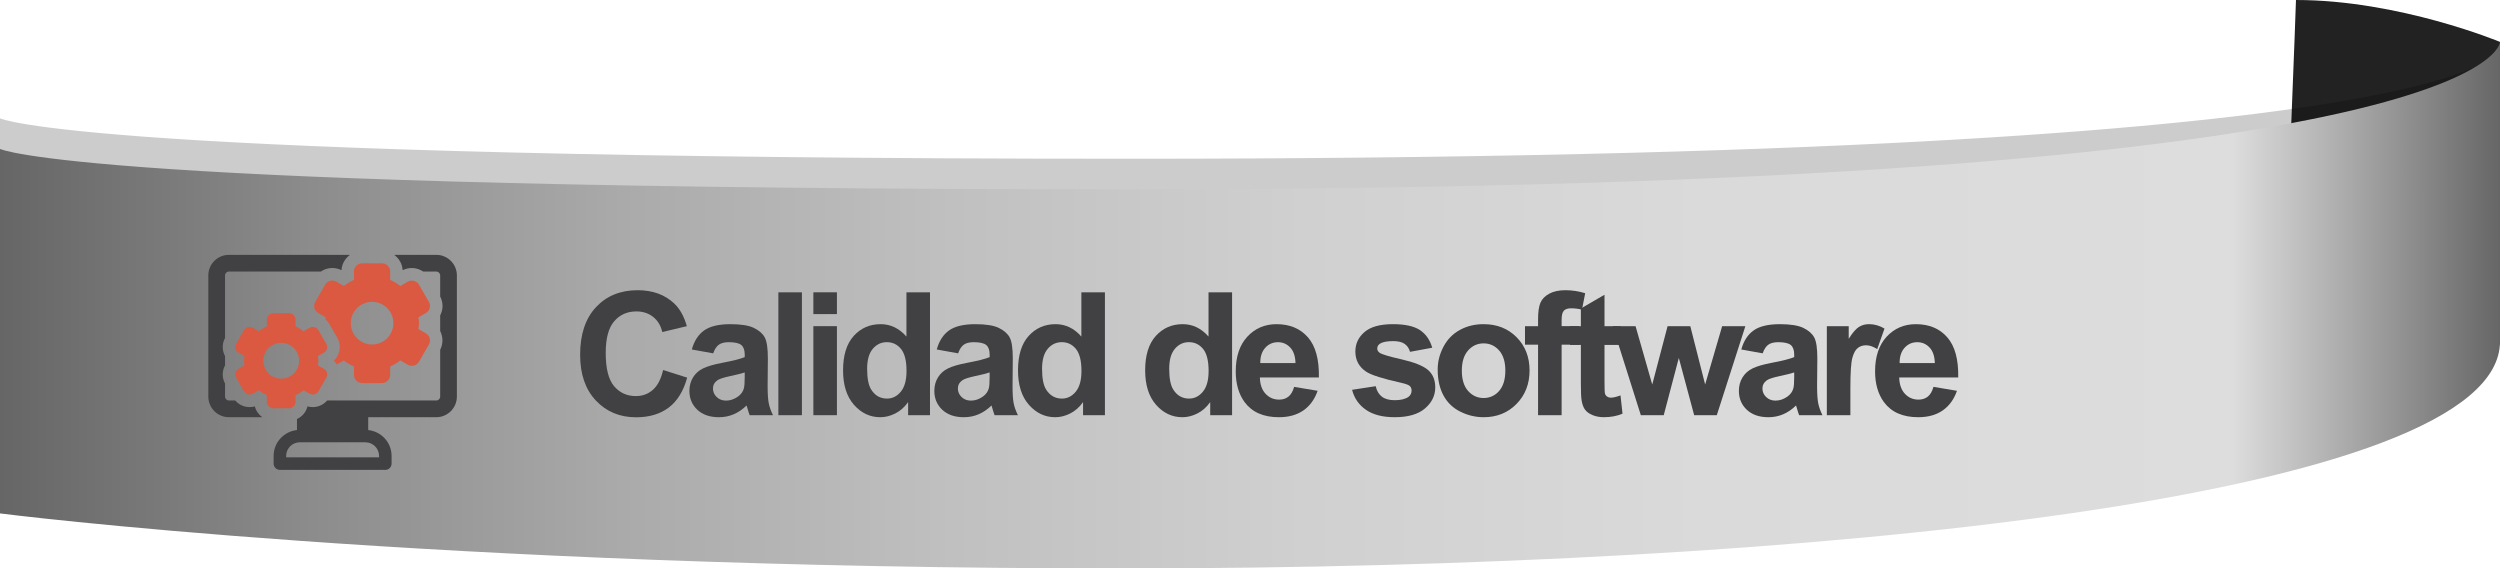 <?xml version="1.0" encoding="utf-8"?>
<!-- Generator: Adobe Illustrator 17.0.0, SVG Export Plug-In . SVG Version: 6.00 Build 0)  -->
<!DOCTYPE svg PUBLIC "-//W3C//DTD SVG 1.1//EN" "http://www.w3.org/Graphics/SVG/1.1/DTD/svg11.dtd">
<svg version="1.1" id="Capa_1" xmlns:x="http://ns.adobe.com/Extensibility/1.0/" xmlns:i="http://ns.adobe.com/AdobeIllustrator/10.0/" xmlns:graph="http://ns.adobe.com/Graphs/1.0/"
	 xmlns="http://www.w3.org/2000/svg" xmlns:xlink="http://www.w3.org/1999/xlink" x="0px" y="0px" width="233px" height="52.979px"
	 viewBox="0 0 233 52.979" enable-background="new 0 0 233 52.979" xml:space="preserve">
<g>
	<path fill="#222222" d="M233,3.906c0,0-9.388-3.906-19.015-3.906c0,0-0.698,20.45-1.931,43.856c0,0,20.945-9.177,20.945-12.026
		C233,28.98,233,3.906,233,3.906z"/>
	<path opacity="0.2" d="M0,45.001c0,0,39.977,5.129,104.645,5.129C169.311,50.13,233,43.449,233,28.98c0-14.469,0-24.504,0-24.504
		s0,10.32-127.689,10.32C7.311,14.797,0,11.029,0,11.029V45.001z"/>
	<linearGradient id="SVGID_1_" gradientUnits="userSpaceOnUse" x1="0" y1="28.443" x2="233" y2="28.443">
		<stop  offset="0" style="stop-color:#666666"/>
		<stop  offset="0.007" style="stop-color:#686868"/>
		<stop  offset="0.125" style="stop-color:#8C8C8C"/>
		<stop  offset="0.249" style="stop-color:#AAAAAA"/>
		<stop  offset="0.381" style="stop-color:#C0C0C0"/>
		<stop  offset="0.522" style="stop-color:#D0D0D0"/>
		<stop  offset="0.681" style="stop-color:#DADADA"/>
		<stop  offset="0.893" style="stop-color:#DDDDDD"/>
		<stop  offset="1" style="stop-color:#666666"/>
	</linearGradient>
	<path fill="url(#SVGID_1_)" d="M0,47.85c0,0,39.977,5.129,104.645,5.129C169.311,52.979,233,46.299,233,31.83
		c0-14.469,0-27.924,0-27.924s0,13.74-127.689,13.74C7.311,17.646,0,13.879,0,13.879V47.85z"/>
</g>
<g>
	<g>
		<path fill="#414042" d="M61.803,34.485l2.242,0.711c-0.344,1.25-0.916,2.179-1.715,2.785c-0.8,0.607-1.814,0.91-3.043,0.91
			c-1.521,0-2.771-0.52-3.75-1.559c-0.979-1.039-1.469-2.459-1.469-4.262c0-1.906,0.492-3.387,1.477-4.441s2.278-1.582,3.883-1.582
			c1.401,0,2.539,0.414,3.414,1.242c0.521,0.49,0.911,1.193,1.172,2.109l-2.289,0.547c-0.136-0.594-0.418-1.063-0.848-1.406
			s-0.952-0.516-1.566-0.516c-0.849,0-1.538,0.305-2.066,0.914c-0.529,0.609-0.793,1.597-0.793,2.961
			c0,1.448,0.26,2.479,0.781,3.094c0.521,0.615,1.198,0.922,2.031,0.922c0.614,0,1.143-0.195,1.586-0.586
			C61.292,35.938,61.61,35.324,61.803,34.485z"/>
		<path fill="#414042" d="M66.47,32.931l-1.992-0.359c0.224-0.802,0.609-1.396,1.156-1.781c0.547-0.385,1.359-0.578,2.438-0.578
			c0.979,0,1.708,0.116,2.188,0.348c0.479,0.232,0.816,0.526,1.012,0.883c0.195,0.357,0.293,1.012,0.293,1.965l-0.023,2.563
			c0,0.729,0.035,1.267,0.105,1.613c0.07,0.347,0.202,0.718,0.395,1.113h-2.172c-0.058-0.146-0.128-0.362-0.211-0.648
			c-0.037-0.13-0.063-0.216-0.078-0.258c-0.375,0.365-0.776,0.638-1.203,0.82c-0.427,0.182-0.883,0.273-1.367,0.273
			c-0.854,0-1.527-0.231-2.02-0.695c-0.492-0.463-0.738-1.049-0.738-1.758c0-0.469,0.112-0.887,0.336-1.254
			c0.224-0.367,0.538-0.648,0.941-0.844c0.403-0.195,0.985-0.366,1.746-0.512c1.026-0.192,1.737-0.372,2.133-0.539v-0.219
			c0-0.422-0.104-0.723-0.313-0.902c-0.208-0.18-0.602-0.27-1.18-0.27c-0.391,0-0.695,0.077-0.914,0.23
			C66.783,32.276,66.605,32.545,66.47,32.931z M69.408,34.712c-0.281,0.094-0.727,0.206-1.336,0.336
			c-0.609,0.13-1.008,0.258-1.195,0.383c-0.287,0.203-0.43,0.461-0.43,0.773c0,0.308,0.114,0.573,0.344,0.797
			c0.229,0.224,0.521,0.336,0.875,0.336c0.396,0,0.773-0.13,1.133-0.391c0.266-0.198,0.44-0.44,0.523-0.727
			c0.057-0.188,0.086-0.544,0.086-1.07V34.712z"/>
		<path fill="#414042" d="M72.544,38.696V27.243h2.195v11.453H72.544z"/>
		<path fill="#414042" d="M75.806,29.274v-2.031h2.195v2.031H75.806z M75.806,38.696v-8.297h2.195v8.297H75.806z"/>
		<path fill="#414042" d="M86.676,38.696h-2.039v-1.219c-0.339,0.474-0.738,0.827-1.199,1.059s-0.926,0.348-1.395,0.348
			c-0.953,0-1.77-0.384-2.449-1.152c-0.68-0.768-1.02-1.84-1.02-3.215c0-1.406,0.331-2.475,0.992-3.207
			c0.661-0.731,1.497-1.098,2.508-1.098c0.927,0,1.729,0.386,2.406,1.156v-4.125h2.195V38.696z M80.817,34.368
			c0,0.886,0.122,1.526,0.367,1.922c0.354,0.573,0.849,0.859,1.484,0.859c0.505,0,0.935-0.215,1.289-0.645
			c0.354-0.43,0.531-1.071,0.531-1.926c0-0.953-0.172-1.639-0.516-2.059c-0.344-0.419-0.784-0.629-1.32-0.629
			c-0.521,0-0.957,0.207-1.309,0.621S80.817,33.545,80.817,34.368z"/>
		<path fill="#414042" d="M89.297,32.931l-1.992-0.359c0.224-0.802,0.609-1.396,1.156-1.781c0.547-0.385,1.359-0.578,2.438-0.578
			c0.979,0,1.708,0.116,2.188,0.348c0.479,0.232,0.816,0.526,1.012,0.883c0.195,0.357,0.293,1.012,0.293,1.965l-0.023,2.563
			c0,0.729,0.035,1.267,0.105,1.613c0.07,0.347,0.202,0.718,0.395,1.113h-2.172c-0.058-0.146-0.128-0.362-0.211-0.648
			c-0.037-0.13-0.063-0.216-0.078-0.258c-0.375,0.365-0.776,0.638-1.203,0.82c-0.427,0.182-0.883,0.273-1.367,0.273
			c-0.854,0-1.527-0.231-2.02-0.695c-0.492-0.463-0.738-1.049-0.738-1.758c0-0.469,0.112-0.887,0.336-1.254
			c0.224-0.367,0.538-0.648,0.941-0.844c0.403-0.195,0.985-0.366,1.746-0.512c1.026-0.192,1.737-0.372,2.133-0.539v-0.219
			c0-0.422-0.104-0.723-0.313-0.902c-0.208-0.18-0.602-0.27-1.18-0.27c-0.391,0-0.695,0.077-0.914,0.23
			C89.609,32.276,89.432,32.545,89.297,32.931z M92.234,34.712c-0.281,0.094-0.727,0.206-1.336,0.336
			c-0.609,0.13-1.008,0.258-1.195,0.383c-0.287,0.203-0.43,0.461-0.43,0.773c0,0.308,0.114,0.573,0.344,0.797
			c0.229,0.224,0.521,0.336,0.875,0.336c0.396,0,0.773-0.13,1.133-0.391c0.266-0.198,0.44-0.44,0.523-0.727
			c0.057-0.188,0.086-0.544,0.086-1.07V34.712z"/>
		<path fill="#414042" d="M102.98,38.696h-2.039v-1.219c-0.339,0.474-0.738,0.827-1.199,1.059s-0.926,0.348-1.395,0.348
			c-0.953,0-1.77-0.384-2.449-1.152c-0.68-0.768-1.02-1.84-1.02-3.215c0-1.406,0.331-2.475,0.992-3.207
			c0.661-0.731,1.497-1.098,2.508-1.098c0.927,0,1.729,0.386,2.406,1.156v-4.125h2.195V38.696z M97.121,34.368
			c0,0.886,0.122,1.526,0.367,1.922c0.354,0.573,0.849,0.859,1.484,0.859c0.505,0,0.935-0.215,1.289-0.645
			c0.354-0.43,0.531-1.071,0.531-1.926c0-0.953-0.172-1.639-0.516-2.059c-0.344-0.419-0.784-0.629-1.32-0.629
			c-0.521,0-0.957,0.207-1.309,0.621S97.121,33.545,97.121,34.368z"/>
		<path fill="#414042" d="M114.831,38.696h-2.039v-1.219c-0.339,0.474-0.738,0.827-1.199,1.059s-0.926,0.348-1.395,0.348
			c-0.953,0-1.77-0.384-2.449-1.152c-0.68-0.768-1.02-1.84-1.02-3.215c0-1.406,0.331-2.475,0.992-3.207
			c0.661-0.731,1.497-1.098,2.508-1.098c0.927,0,1.729,0.386,2.406,1.156v-4.125h2.195V38.696z M108.971,34.368
			c0,0.886,0.122,1.526,0.367,1.922c0.354,0.573,0.849,0.859,1.484,0.859c0.505,0,0.935-0.215,1.289-0.645
			c0.354-0.43,0.531-1.071,0.531-1.926c0-0.953-0.172-1.639-0.516-2.059c-0.344-0.419-0.784-0.629-1.32-0.629
			c-0.521,0-0.957,0.207-1.309,0.621S108.971,33.545,108.971,34.368z"/>
		<path fill="#414042" d="M120.615,36.056l2.188,0.367c-0.281,0.802-0.725,1.413-1.332,1.832c-0.606,0.419-1.365,0.629-2.277,0.629
			c-1.442,0-2.51-0.471-3.203-1.414c-0.547-0.755-0.82-1.708-0.82-2.859c0-1.375,0.359-2.452,1.078-3.23
			c0.719-0.778,1.627-1.168,2.726-1.168c1.234,0,2.209,0.408,2.922,1.223c0.714,0.815,1.055,2.064,1.023,3.746h-5.5
			c0.016,0.651,0.193,1.158,0.531,1.52c0.339,0.362,0.761,0.543,1.266,0.543c0.344,0,0.633-0.094,0.867-0.281
			S120.496,36.473,120.615,36.056z M120.74,33.837c-0.016-0.635-0.18-1.118-0.492-1.449c-0.313-0.331-0.692-0.496-1.141-0.496
			c-0.479,0-0.875,0.175-1.188,0.523c-0.313,0.349-0.466,0.823-0.461,1.422H120.74z"/>
		<path fill="#414042" d="M126.014,36.329l2.203-0.336c0.094,0.427,0.283,0.751,0.57,0.973c0.285,0.222,0.688,0.332,1.203,0.332
			c0.566,0,0.994-0.104,1.281-0.313c0.191-0.146,0.289-0.341,0.289-0.586c0-0.167-0.053-0.305-0.156-0.414
			c-0.109-0.104-0.355-0.2-0.734-0.289c-1.771-0.391-2.895-0.747-3.367-1.07c-0.656-0.448-0.984-1.07-0.984-1.867
			c0-0.719,0.283-1.323,0.852-1.813c0.566-0.489,1.447-0.734,2.641-0.734c1.135,0,1.979,0.185,2.531,0.555
			c0.551,0.37,0.932,0.917,1.141,1.641l-2.07,0.383c-0.09-0.323-0.258-0.57-0.504-0.742c-0.248-0.172-0.602-0.258-1.059-0.258
			c-0.578,0-0.992,0.081-1.242,0.242c-0.168,0.115-0.25,0.263-0.25,0.445c0,0.156,0.072,0.289,0.219,0.398
			c0.197,0.146,0.881,0.352,2.051,0.617c1.168,0.266,1.984,0.591,2.449,0.977c0.457,0.391,0.688,0.935,0.688,1.633
			c0,0.761-0.318,1.414-0.953,1.961c-0.637,0.547-1.576,0.82-2.82,0.82c-1.131,0-2.025-0.229-2.684-0.688
			C126.646,37.738,126.217,37.116,126.014,36.329z"/>
		<path fill="#414042" d="M133.993,34.431c0-0.729,0.18-1.435,0.539-2.117c0.359-0.682,0.868-1.203,1.527-1.563
			s1.395-0.539,2.207-0.539c1.255,0,2.284,0.408,3.086,1.223c0.802,0.815,1.203,1.845,1.203,3.09c0,1.255-0.405,2.296-1.215,3.121
			c-0.81,0.826-1.829,1.238-3.059,1.238c-0.761,0-1.485-0.172-2.176-0.516s-1.215-0.848-1.574-1.512S133.993,35.384,133.993,34.431z
			 M136.243,34.548c0,0.823,0.195,1.453,0.586,1.891s0.872,0.656,1.445,0.656s1.054-0.219,1.441-0.656s0.582-1.073,0.582-1.906
			c0-0.813-0.194-1.438-0.582-1.875s-0.868-0.656-1.441-0.656s-1.055,0.219-1.445,0.656S136.243,33.725,136.243,34.548z"/>
		<path fill="#414042" d="M142.129,30.399h1.219v-0.625c0-0.698,0.074-1.219,0.223-1.563s0.422-0.624,0.82-0.84
			c0.398-0.216,0.902-0.324,1.512-0.324c0.625,0,1.237,0.094,1.836,0.281l-0.297,1.531c-0.349-0.083-0.685-0.125-1.008-0.125
			c-0.317,0-0.545,0.074-0.684,0.223c-0.138,0.148-0.207,0.434-0.207,0.855v0.586h1.641v1.727h-1.641v6.57h-2.195v-6.57h-1.219
			V30.399z"/>
		<path fill="#414042" d="M151.039,30.399v1.75h-1.5v3.344c0,0.677,0.014,1.072,0.043,1.184c0.028,0.112,0.094,0.205,0.195,0.277
			c0.102,0.073,0.225,0.109,0.371,0.109c0.203,0,0.497-0.07,0.883-0.211l0.188,1.703c-0.511,0.219-1.089,0.328-1.734,0.328
			c-0.396,0-0.753-0.066-1.07-0.199c-0.318-0.133-0.551-0.305-0.699-0.516s-0.252-0.496-0.309-0.855
			c-0.047-0.255-0.07-0.771-0.07-1.547v-3.617h-1.008v-1.75h1.008v-1.648l2.203-1.281v2.93H151.039z"/>
		<path fill="#414042" d="M152.926,38.696l-2.625-8.297h2.133l1.555,5.438l1.43-5.438h2.117l1.383,5.438l1.586-5.438h2.164
			l-2.664,8.297h-2.109l-1.43-5.336l-1.406,5.336H152.926z"/>
		<path fill="#414042" d="M164.281,32.931l-1.992-0.359c0.223-0.802,0.609-1.396,1.156-1.781c0.547-0.385,1.359-0.578,2.438-0.578
			c0.979,0,1.707,0.116,2.188,0.348c0.479,0.232,0.816,0.526,1.012,0.883c0.195,0.357,0.293,1.012,0.293,1.965l-0.023,2.563
			c0,0.729,0.035,1.267,0.105,1.613c0.07,0.347,0.201,0.718,0.395,1.113h-2.172c-0.059-0.146-0.129-0.362-0.211-0.648
			c-0.037-0.13-0.063-0.216-0.078-0.258c-0.375,0.365-0.777,0.638-1.203,0.82c-0.428,0.182-0.883,0.273-1.367,0.273
			c-0.855,0-1.527-0.231-2.02-0.695c-0.492-0.463-0.738-1.049-0.738-1.758c0-0.469,0.111-0.887,0.336-1.254
			c0.223-0.367,0.537-0.648,0.941-0.844c0.402-0.195,0.984-0.366,1.746-0.512c1.025-0.192,1.736-0.372,2.133-0.539v-0.219
			c0-0.422-0.105-0.723-0.313-0.902c-0.209-0.18-0.602-0.27-1.18-0.27c-0.391,0-0.695,0.077-0.914,0.23
			C164.594,32.276,164.416,32.545,164.281,32.931z M167.219,34.712c-0.281,0.094-0.727,0.206-1.336,0.336
			c-0.609,0.13-1.008,0.258-1.195,0.383c-0.287,0.203-0.43,0.461-0.43,0.773c0,0.308,0.113,0.573,0.344,0.797
			c0.229,0.224,0.52,0.336,0.875,0.336c0.395,0,0.773-0.13,1.133-0.391c0.266-0.198,0.439-0.44,0.523-0.727
			c0.057-0.188,0.086-0.544,0.086-1.07V34.712z"/>
		<path fill="#414042" d="M172.456,38.696h-2.195v-8.297h2.039v1.18c0.349-0.557,0.663-0.924,0.941-1.102
			c0.278-0.177,0.595-0.266,0.949-0.266c0.5,0,0.981,0.138,1.445,0.414l-0.68,1.914c-0.37-0.239-0.714-0.359-1.031-0.359
			c-0.308,0-0.567,0.085-0.781,0.254c-0.214,0.169-0.382,0.476-0.504,0.918c-0.122,0.443-0.184,1.37-0.184,2.781V38.696z"/>
		<path fill="#414042" d="M180.201,36.056l2.188,0.367c-0.281,0.802-0.725,1.413-1.332,1.832c-0.606,0.419-1.365,0.629-2.277,0.629
			c-1.442,0-2.51-0.471-3.203-1.414c-0.547-0.755-0.82-1.708-0.82-2.859c0-1.375,0.359-2.452,1.078-3.23
			c0.719-0.778,1.628-1.168,2.727-1.168c1.234,0,2.209,0.408,2.922,1.223c0.714,0.815,1.055,2.064,1.023,3.746h-5.5
			c0.016,0.651,0.193,1.158,0.531,1.52c0.339,0.362,0.761,0.543,1.266,0.543c0.344,0,0.633-0.094,0.867-0.281
			S180.082,36.473,180.201,36.056z M180.326,33.837c-0.016-0.635-0.18-1.118-0.492-1.449c-0.313-0.331-0.692-0.496-1.141-0.496
			c-0.479,0-0.875,0.175-1.188,0.523c-0.313,0.349-0.466,0.823-0.461,1.422H180.326z"/>
	</g>
</g>
<g>
	<path fill="#DB5940" d="M24.539,33.621c0-0.922,0.747-1.668,1.667-1.668c0.923,0,1.671,0.746,1.671,1.668
		c0,0.92-0.748,1.668-1.671,1.668C25.286,35.289,24.539,34.541,24.539,33.621 M25.473,29.191c-0.335,0-0.604,0.271-0.604,0.605
		v0.623c-0.274,0.113-0.521,0.271-0.752,0.448l-0.552-0.319c-0.093-0.055-0.195-0.081-0.302-0.081c-0.052,0-0.105,0.007-0.157,0.021
		c-0.155,0.041-0.286,0.143-0.368,0.281l-0.734,1.273c-0.166,0.289-0.068,0.66,0.221,0.826l0.555,0.322
		c-0.015,0.142-0.041,0.283-0.041,0.43c0,0.149,0.026,0.289,0.041,0.432l-0.555,0.32c-0.289,0.166-0.387,0.537-0.221,0.826
		l0.734,1.273c0.082,0.139,0.213,0.24,0.368,0.284c0.05,0.011,0.104,0.019,0.155,0.019c0.107,0,0.209-0.028,0.304-0.081l0.55-0.319
		c0.232,0.178,0.48,0.334,0.754,0.448v0.625c0,0.332,0.269,0.604,0.604,0.604h1.47c0.334,0,0.605-0.271,0.605-0.604v-0.625
		c0.272-0.114,0.517-0.271,0.751-0.446l0.551,0.317c0.093,0.054,0.196,0.081,0.303,0.081c0.053,0,0.104-0.008,0.154-0.019
		c0.155-0.044,0.289-0.146,0.367-0.284l0.738-1.273c0.167-0.288,0.066-0.658-0.222-0.826l-0.557-0.32
		c0.018-0.143,0.044-0.282,0.044-0.432c0-0.146-0.025-0.288-0.044-0.43l0.557-0.322c0.138-0.08,0.239-0.213,0.282-0.367
		c0.041-0.155,0.017-0.32-0.061-0.459l-0.738-1.273c-0.109-0.193-0.313-0.302-0.522-0.302c-0.104,0-0.207,0.025-0.302,0.082
		l-0.551,0.318c-0.233-0.177-0.48-0.335-0.751-0.448v-0.623c0-0.334-0.271-0.605-0.605-0.605H25.473z"/>
	<path fill="#414042" d="M23.751,37.875c-0.158,0.045-0.323,0.068-0.49,0.068c-0.155,0-0.311-0.021-0.465-0.06
		c-0.344-0.096-0.646-0.288-0.876-0.558h-0.585c-0.2,0-0.362-0.163-0.362-0.362v-1.217c-0.297-0.545-0.278-1.183,0-1.695v-0.859
		c-0.275-0.512-0.296-1.146,0-1.694V25.67c0-0.199,0.162-0.363,0.362-0.363h8.567c0.172-0.113,0.358-0.208,0.566-0.263
		c0.162-0.044,0.33-0.066,0.5-0.066c0.3,0,0.594,0.07,0.857,0.202c0.037-0.588,0.344-1.1,0.791-1.429H21.335
		c-1.059,0-1.919,0.86-1.919,1.919v11.293c0,1.06,0.86,1.92,1.919,1.92h3.106C24.105,38.641,23.854,38.289,23.751,37.875"/>
	<path fill="#414042" d="M40.661,23.751h-3.922c0.448,0.329,0.755,0.841,0.789,1.43c0.267-0.133,0.561-0.203,0.86-0.203
		c0.381,0,0.745,0.125,1.055,0.33h1.218c0.202,0,0.364,0.163,0.364,0.362v1.963c0.22,0.43,0.278,0.916,0.153,1.376
		c-0.037,0.137-0.091,0.265-0.153,0.387v1.456c0.272,0.535,0.291,1.186,0,1.754v4.357c0,0.199-0.162,0.363-0.364,0.363H30.494
		c-0.23,0.264-0.537,0.463-0.879,0.557c-0.151,0.041-0.307,0.06-0.463,0.06c-0.167,0-0.332-0.023-0.49-0.068
		c-0.021,0.08-0.047,0.154-0.077,0.229c-0.169,0.421-0.495,0.76-0.906,0.949v1.028c-1.221,0.132-2.177,1.157-2.177,2.412v0.714
		c0,0.324,0.263,0.586,0.584,0.586h9.829c0.321,0,0.581-0.262,0.581-0.586v-0.714c0-1.255-0.956-2.28-2.178-2.412v-1.198h6.345
		c1.056,0,1.918-0.86,1.918-1.92V25.67C42.581,24.611,41.719,23.751,40.661,23.751 M35.329,42.493v0.132h-8.661v-0.132
		c0-0.7,0.57-1.271,1.272-1.271h6.117C34.759,41.223,35.329,41.793,35.329,42.493"/>
	<path fill="#DB5940" d="M33.753,24.539c-0.422,0-0.764,0.342-0.764,0.762v0.785c-0.343,0.145-0.654,0.341-0.946,0.565l-0.693-0.402
		c-0.117-0.068-0.25-0.102-0.382-0.102c-0.066,0-0.134,0.007-0.198,0.025c-0.195,0.053-0.361,0.18-0.462,0.355l-0.927,1.604
		c-0.21,0.365-0.086,0.83,0.279,1.041l0.699,0.403c-0.01,0.063-0.018,0.125-0.025,0.188c0.136,0.124,0.26,0.261,0.351,0.423
		l0.739,1.276c0.234,0.41,0.297,0.887,0.173,1.35c-0.086,0.313-0.251,0.589-0.479,0.81c0.105,0.101,0.194,0.221,0.273,0.346
		l0.65-0.377c0.292,0.224,0.603,0.42,0.946,0.564v0.786c0,0.419,0.342,0.761,0.764,0.761h1.85c0.422,0,0.764-0.342,0.764-0.761
		v-0.786c0.344-0.145,0.654-0.341,0.944-0.564l0.696,0.401c0.117,0.067,0.25,0.103,0.383,0.103c0.065,0,0.13-0.009,0.194-0.025
		c0.194-0.053,0.363-0.181,0.464-0.355l0.926-1.604c0.21-0.365,0.085-0.832-0.279-1.041l-0.698-0.404
		c0.021-0.182,0.056-0.357,0.056-0.545c0-0.184-0.034-0.363-0.056-0.544l0.698-0.403c0.177-0.101,0.305-0.267,0.354-0.462
		c0.053-0.196,0.026-0.403-0.075-0.579l-0.926-1.601c-0.142-0.246-0.4-0.383-0.659-0.383c-0.131,0-0.261,0.032-0.382,0.102
		l-0.696,0.402c-0.29-0.224-0.603-0.42-0.944-0.565v-0.785c0-0.42-0.342-0.762-0.764-0.762H33.753z M34.678,32.107
		c-1.097,0-1.986-0.893-1.986-1.987c0-1.097,0.89-1.987,1.986-1.987c1.095,0,1.986,0.891,1.986,1.987
		C36.664,31.215,35.772,32.107,34.678,32.107"/>
</g>
</svg>
